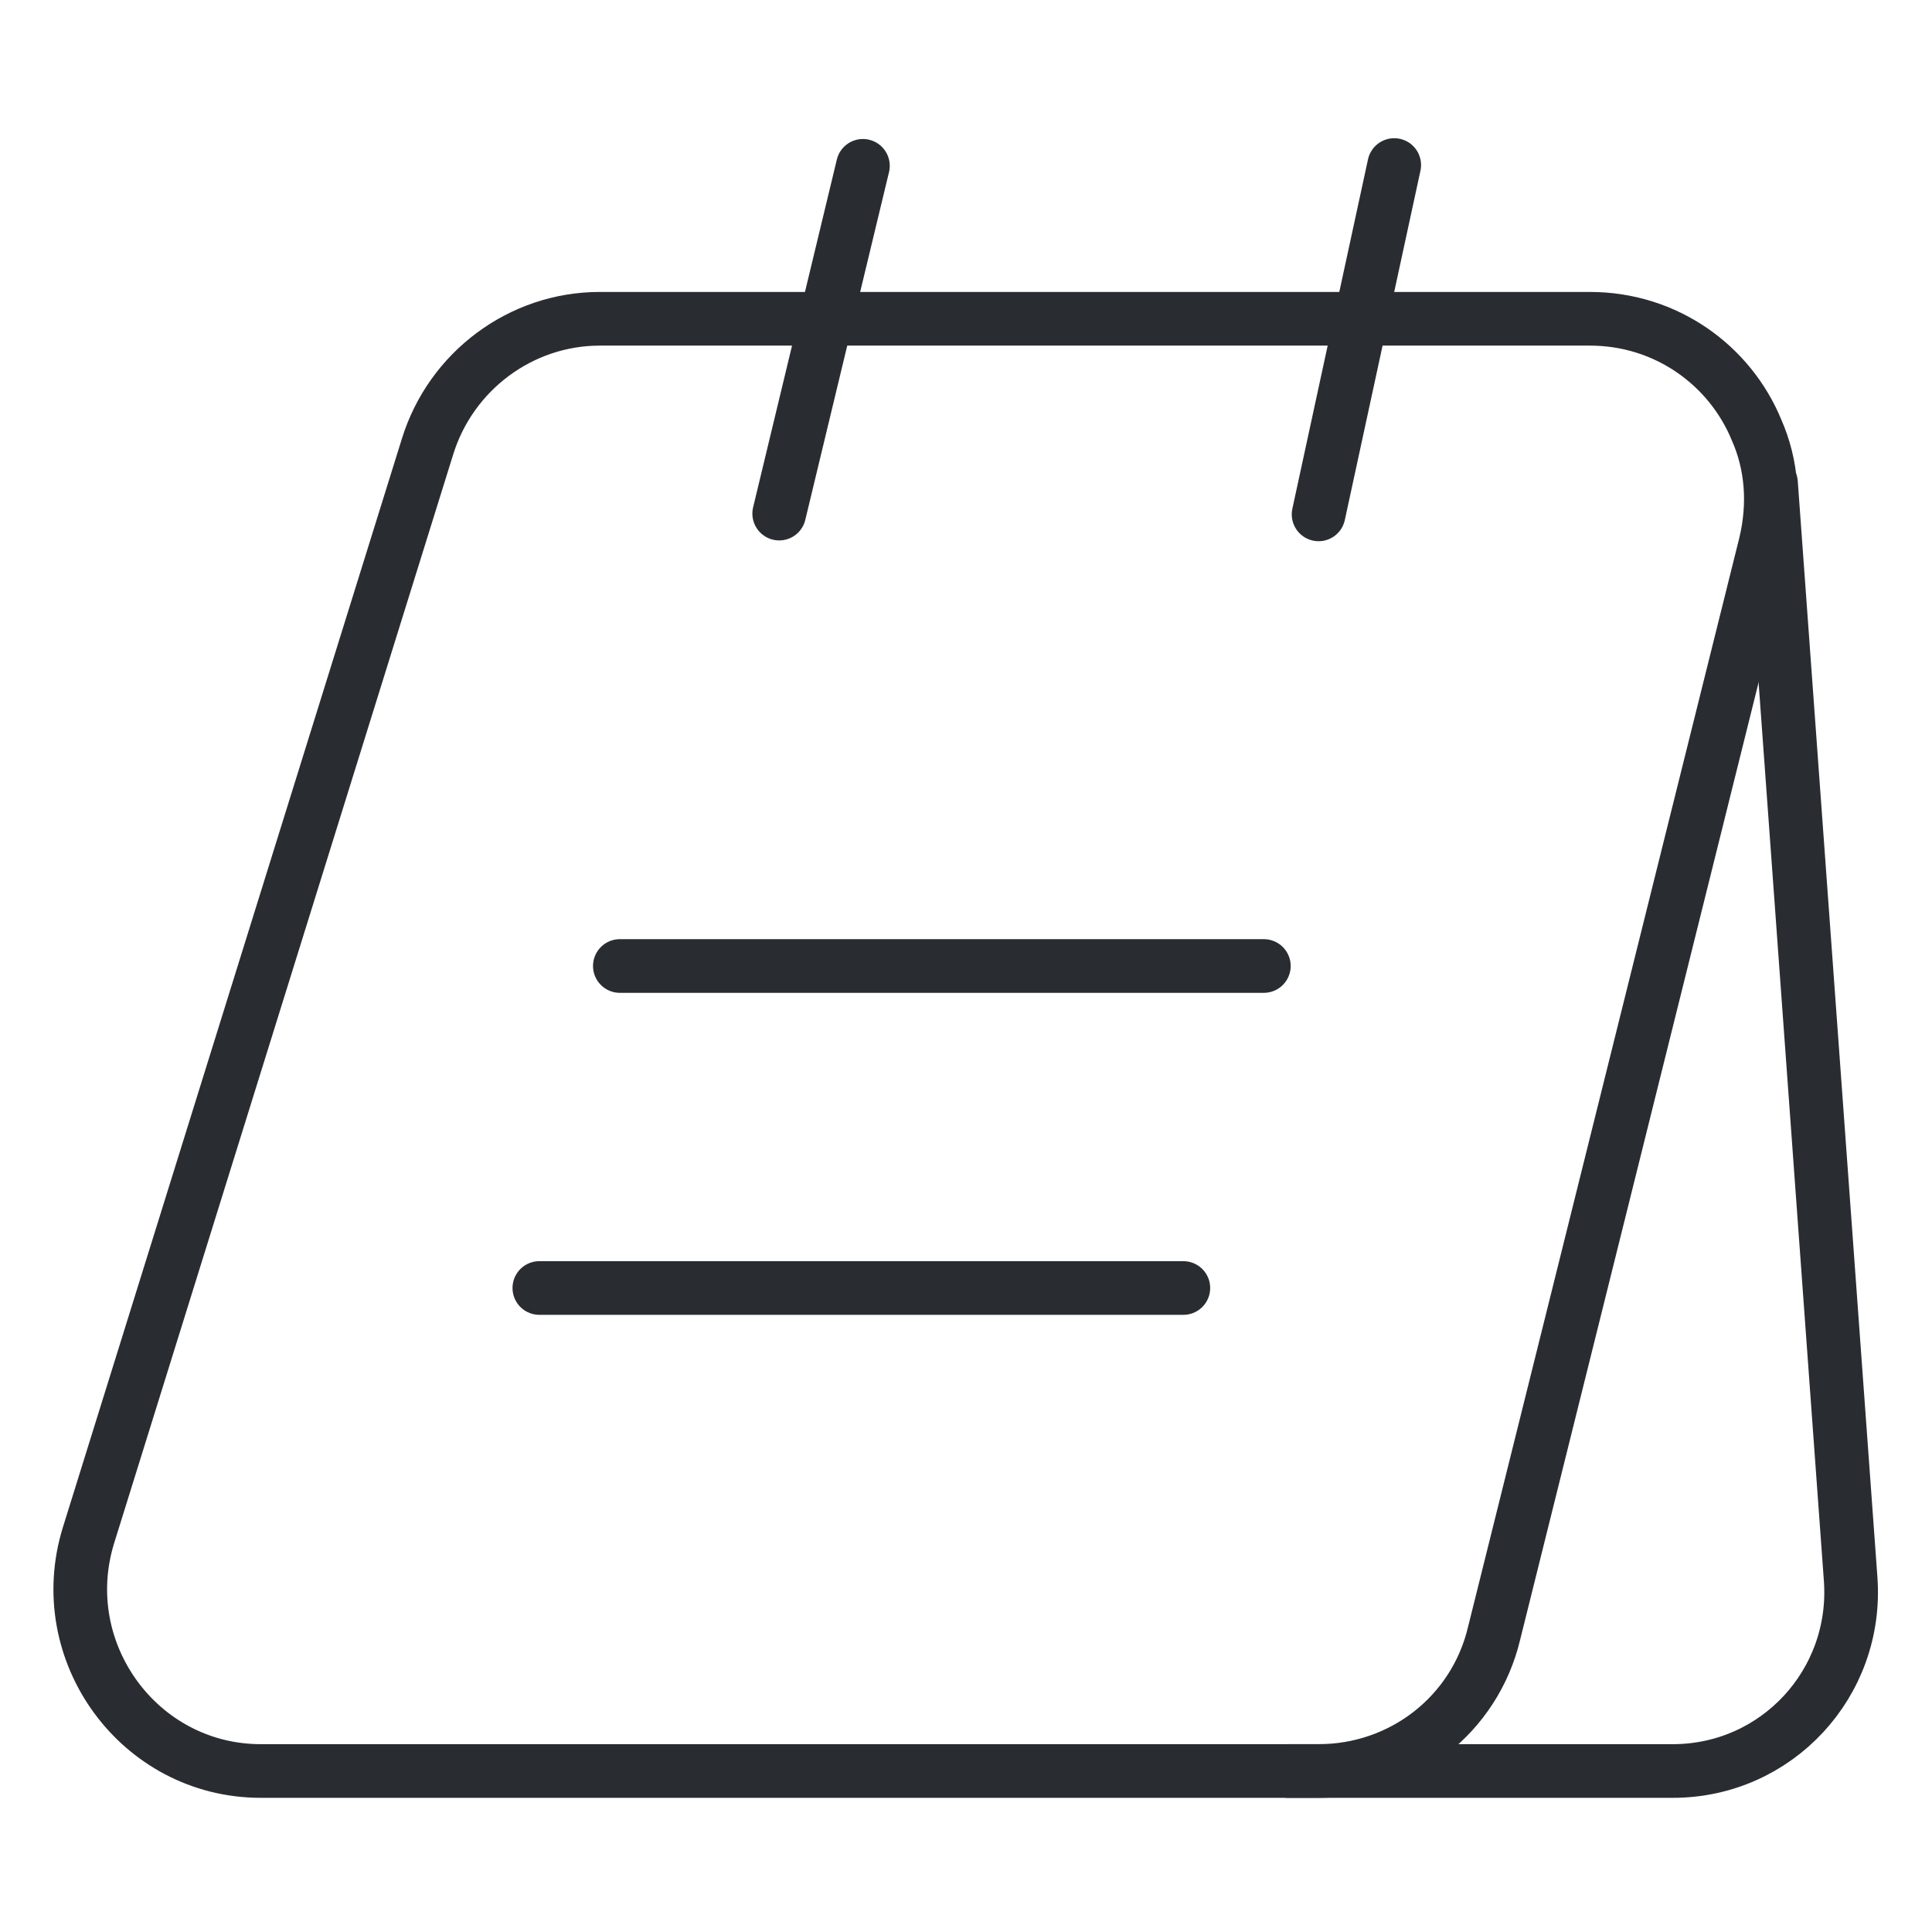 <svg width="54" height="54" viewBox="0 0 54 54" fill="none" xmlns="http://www.w3.org/2000/svg">
<path d="M49.343 15.21L41.76 45.653C41.22 47.925 39.195 49.5 36.855 49.5H7.29C3.893 49.5 1.463 46.17 2.475 42.907L11.948 12.488C12.6 10.373 14.558 8.91 16.763 8.91H44.438C46.575 8.91 48.353 10.215 49.095 12.015C49.523 12.982 49.613 14.085 49.343 15.21Z" stroke="#292D32" stroke-width="1.5" stroke-miterlimit="10"/>
<path d="M36 49.5H46.755C49.657 49.5 51.93 47.047 51.727 44.145L49.5 13.5" stroke="#292D32" stroke-width="1.5" stroke-miterlimit="10" stroke-linecap="round" stroke-linejoin="round"/>
<path d="M21.779 14.355L24.119 4.635" stroke="#292D32" stroke-width="1.5" stroke-miterlimit="10" stroke-linecap="round" stroke-linejoin="round"/>
<path d="M36.855 14.377L38.969 4.613" stroke="#292D32" stroke-width="1.5" stroke-miterlimit="10" stroke-linecap="round" stroke-linejoin="round"/>
<path d="M17.325 27H35.325" stroke="#292D32" stroke-width="1.5" stroke-miterlimit="10" stroke-linecap="round" stroke-linejoin="round"/>
<path d="M15.075 36H33.075" stroke="#292D32" stroke-width="1.5" stroke-miterlimit="10" stroke-linecap="round" stroke-linejoin="round"/>
</svg>
